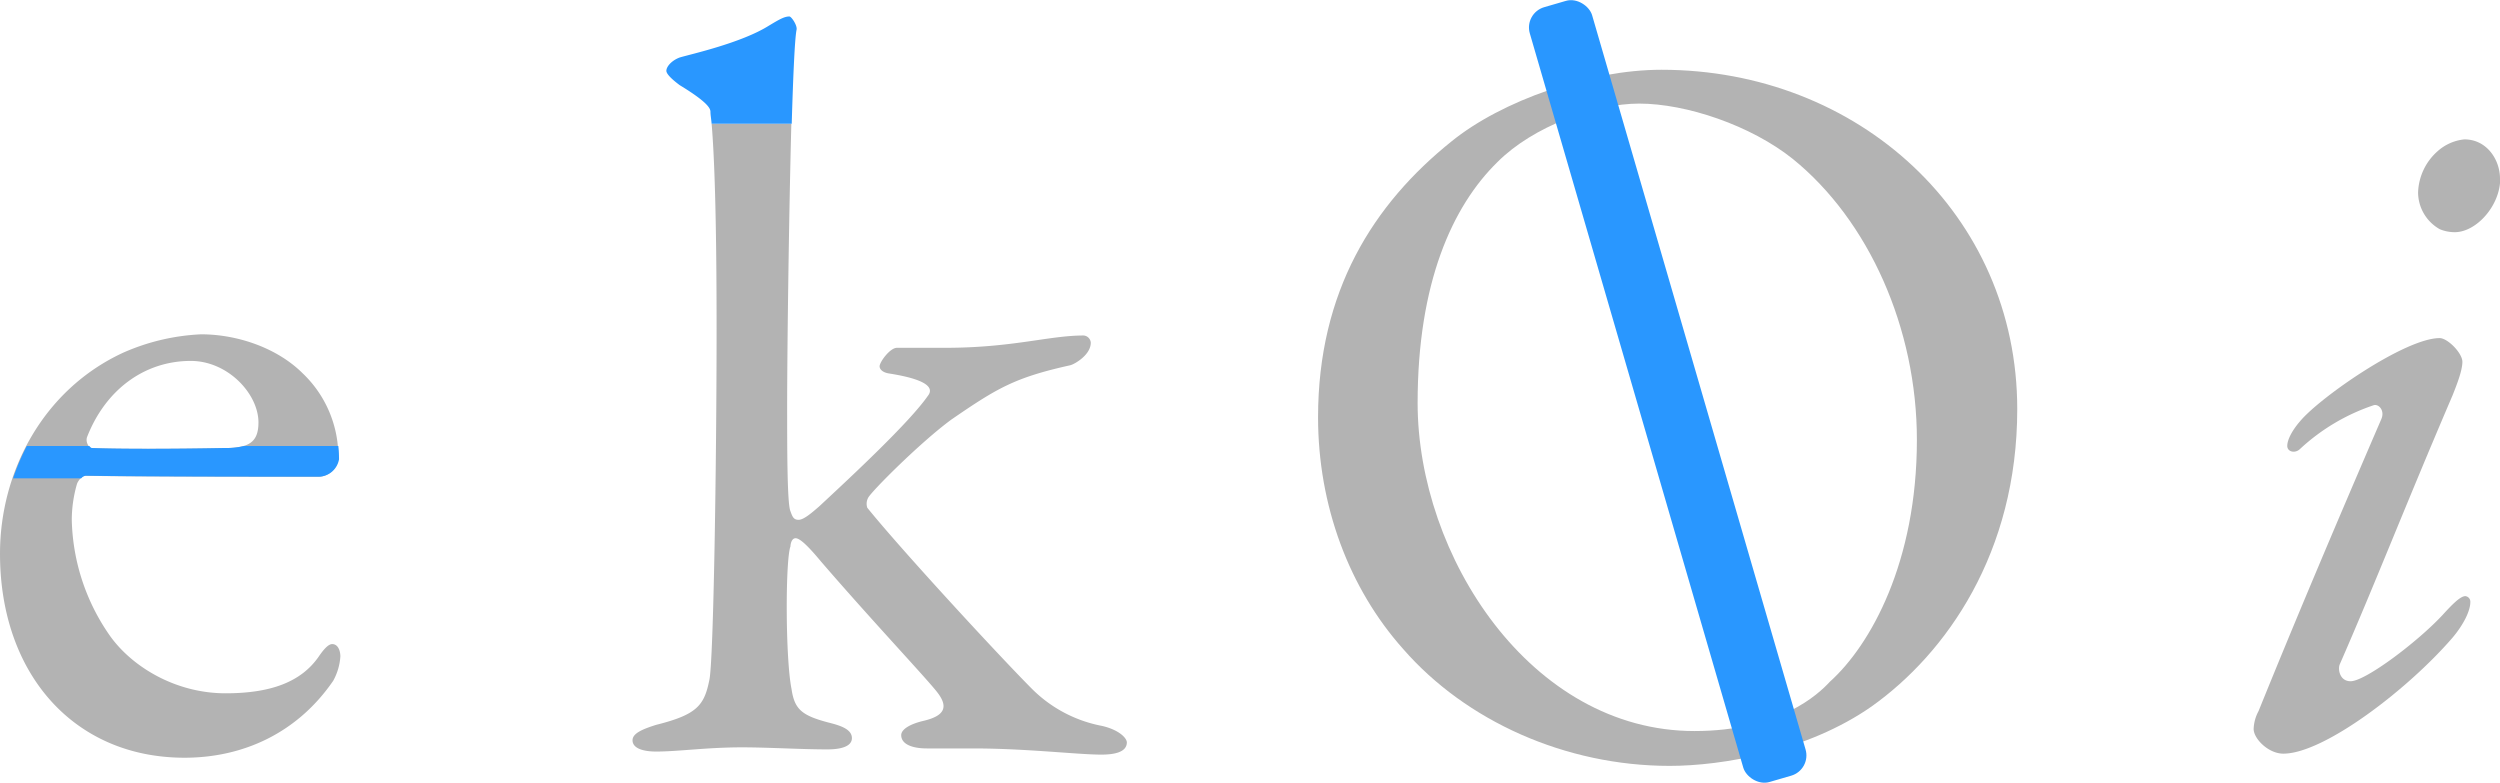 <svg xmlns="http://www.w3.org/2000/svg" viewBox="0 0 594.87 186.27" width="594.87" height="186.27"><defs><style>.e8477550-ca0f-444d-87ac-620be4ed21a7{isolation:isolate}.fda49f1f-f34a-4679-9c5c-0708e3b469a9{fill:#b3b3b3}.aeeb8ba7-f4c1-409d-a92e-a7c2d961c3e3,.f763d886-ac26-497c-a574-4368bfc27f8e{fill:#2997ff}.f763d886-ac26-497c-a574-4368bfc27f8e{mix-blend-mode:multiply}</style></defs><g class="e8477550-ca0f-444d-87ac-620be4ed21a7"><g id="e5873dd4-c01c-44e2-9339-3eb3fdf82549"><g id="b3bf2d16-49bb-41ec-87b9-517d2dc9be71"><path d="M480 97.35c0 34.15-16.83 58.06-34.64 70.74-15.37 10.74-35.62 14.15-48.06 14.15-24.88 0-48.54-10.73-63.42-27.81C321 140 313.63 120.28 313.63 99.3c0-30 13.17-50.74 31.71-65.62 12-9.76 32.94-17.08 50-17.08C442.19 16.6 480 51 480 97.35zM356.32 38.56c-10.73 10.49-19 28.78-19 57.33 0 36.34 26.84 78.06 65.87 78.06 20.25 0 29.52-8.79 32.2-11.71 9.76-8.78 20.73-28.54 20.73-57.57 0-26.59-11.46-52.21-29.51-66.84-10-8-25.37-13.18-36.59-13.18-10.28 0-25.16 5.35-33.7 13.91z" class="fda49f1f-f34a-4679-9c5c-0708e3b469a9"/><rect width="15.44" height="192" x="389.1" y="-2.86" class="f763d886-ac26-497c-a574-4368bfc27f8e" rx="5.03" transform="rotate(-16.21 396.828 93.122)"/><path d="M72 88.81a27.33 27.33 0 0 1 8.5 20.49 5 5 0 0 1-4.63 4.15c-2.69 0-44.4 0-55.62-.24-.73 0-1.71 1.21-1.95 2a31 31 0 0 0-1.22 8.53 49.89 49.89 0 0 0 9.27 27.81c5.36 7.32 15.61 13.42 27.32 13.42 10.73 0 18-2.68 22.2-8.78 1-1.46 2.19-2.93 3.17-2.93 1.46 0 1.95 1.71 1.95 2.93a13.79 13.79 0 0 1-1.71 5.81c-8.54 12.44-21.47 18.3-35.37 18.3-26.35 0-43.91-20-43.91-48.55 0-19.51 10.25-39 29.27-47.81a51.48 51.48 0 0 1 18.54-4.39c8.54-.01 18.05 3.16 24.19 9.26zm-51.26 15.13c-.49 1.22.48 2.68 1 2.68 6.34.24 19.27.24 31.47 0 5.85 0 8.29-1.22 8.29-6.1 0-6.83-7.31-14.64-16.1-14.64-11 0-20.27 6.83-24.66 18.06zm241.49 68.79a32 32 0 0 1-16.59-8.73c-7.56-7.57-31-32.94-39.27-43.18a3 3 0 0 1 .24-2.44c1-1.71 12.44-13.17 19.76-18.54 11-7.56 15.13-10 28.3-12.93 1-.24 4.88-2.44 4.88-5.37a1.84 1.84 0 0 0-1.71-1.71c-8.29 0-16.83 2.93-32.93 2.93h-11.47c-1.7 0-4.14 3.42-4.14 4.39 0 .74.73 1.47 2.19 1.71 11 1.71 10.25 4.15 9.27 5.37-4.39 6.29-17.76 18.77-25.86 26.29-1.7 1.47-3.65 3.17-4.87 3.17s-1.47-.73-2-2.19c-.73-2.2-.73-15.13-.73-24.64 0-13.75.42-45.51 1-67.42h-18.97c.62 7.32 1.18 21.22 1.18 48.64 0 32.44-.73 79-1.71 83.67-1.22 6.1-2.92 8.29-12.68 10.73-3.17 1-5.61 2-5.61 3.66 0 2 2.68 2.69 5.61 2.69 5.36 0 11.95-1 20.49-1 6.1 0 14.15.49 20.25.49 2.68 0 5.85-.49 5.85-2.69 0-2-2.44-2.92-5.37-3.65-6.58-1.71-8.29-3.18-9-8.05-1.47-7.32-1.47-30.74-.25-33.91 0-.49.25-1.95 1.22-1.95 1.22 0 3.66 2.68 6.1 5.61 12.2 14.14 24.88 27.56 27.57 31s1.95 5.61-3.17 6.83c-3.17.73-5.37 2-5.37 3.41 0 2.2 2.68 3.17 6.1 3.17h11c12.68 0 24.88 1.47 30.49 1.47 2.93 0 6.1-.49 6.1-2.93-.04-.98-1.75-2.93-5.9-3.9z" class="fda49f1f-f34a-4679-9c5c-0708e3b469a9"/><path d="M161.73 20.26c6.83 4.15 7.32 5.61 7.32 6.35s.19 1.75.28 2.84h19.06c.34-11.53.73-20.34 1.15-22.36.24-1-1.22-3.17-1.71-3.17-1.22 0-2.44.73-4.88 2.19-6.59 4.15-18.78 6.83-21.22 7.57-1.95.73-3.17 2.19-3.17 3.17 0 .73 1.22 1.95 3.17 3.41zM19.32 113.82a1.76 1.76 0 0 1 1.09-.63c11.22.24 52.94.24 55.62.24a5 5 0 0 0 4.64-4.14c0-1.08-.06-2.13-.16-3.16H58a17.74 17.74 0 0 1-4.65.47c-12.19.25-25.12.25-31.46 0-.18 0-.41-.18-.62-.47H6.38a54.12 54.12 0 0 0-3.27 7.69z" class="aeeb8ba7-f4c1-409d-a92e-a7c2d961c3e3"/><path d="M585.92 86.1c0 2.11-1.41 5.65-2.35 8-11.3 26.37-18.6 45.2-26.84 64-.47 1.18 0 4 2.59 4 3.53 0 16-9.42 21.89-15.77 2.36-2.59 4.24-4.48 5.42-4.48a1.33 1.33 0 0 1 1.18 1.42c0 2.11-1.65 5.41-4.24 8.47C573 164 553 179.33 543.31 179.33c-3.53 0-7.06-3.53-7.06-5.89a9.58 9.58 0 0 1 1.17-4.24c8.48-20.95 18.13-43.79 29.2-69.45.94-2.12-.71-3.77-1.89-3.3a48.23 48.23 0 0 0-17.42 10.36c-1.18 1.18-3.06.71-3.06-.7 0-1.65 1.41-4 3.06-5.89 4.71-5.65 25-19.77 33.2-19.77 1.88 0 5.41 3.55 5.41 5.65zm9-43.56c0 6.36-5.65 12.71-10.83 12.71a9.45 9.45 0 0 1-3.53-.7 10.09 10.09 0 0 1-5.18-8.71A13.67 13.67 0 0 1 580 36a11.23 11.23 0 0 1 6.35-2.83c5.22-.05 8.52 4.66 8.52 9.37z" class="fda49f1f-f34a-4679-9c5c-0708e3b469a9"/></g></g></g></svg>